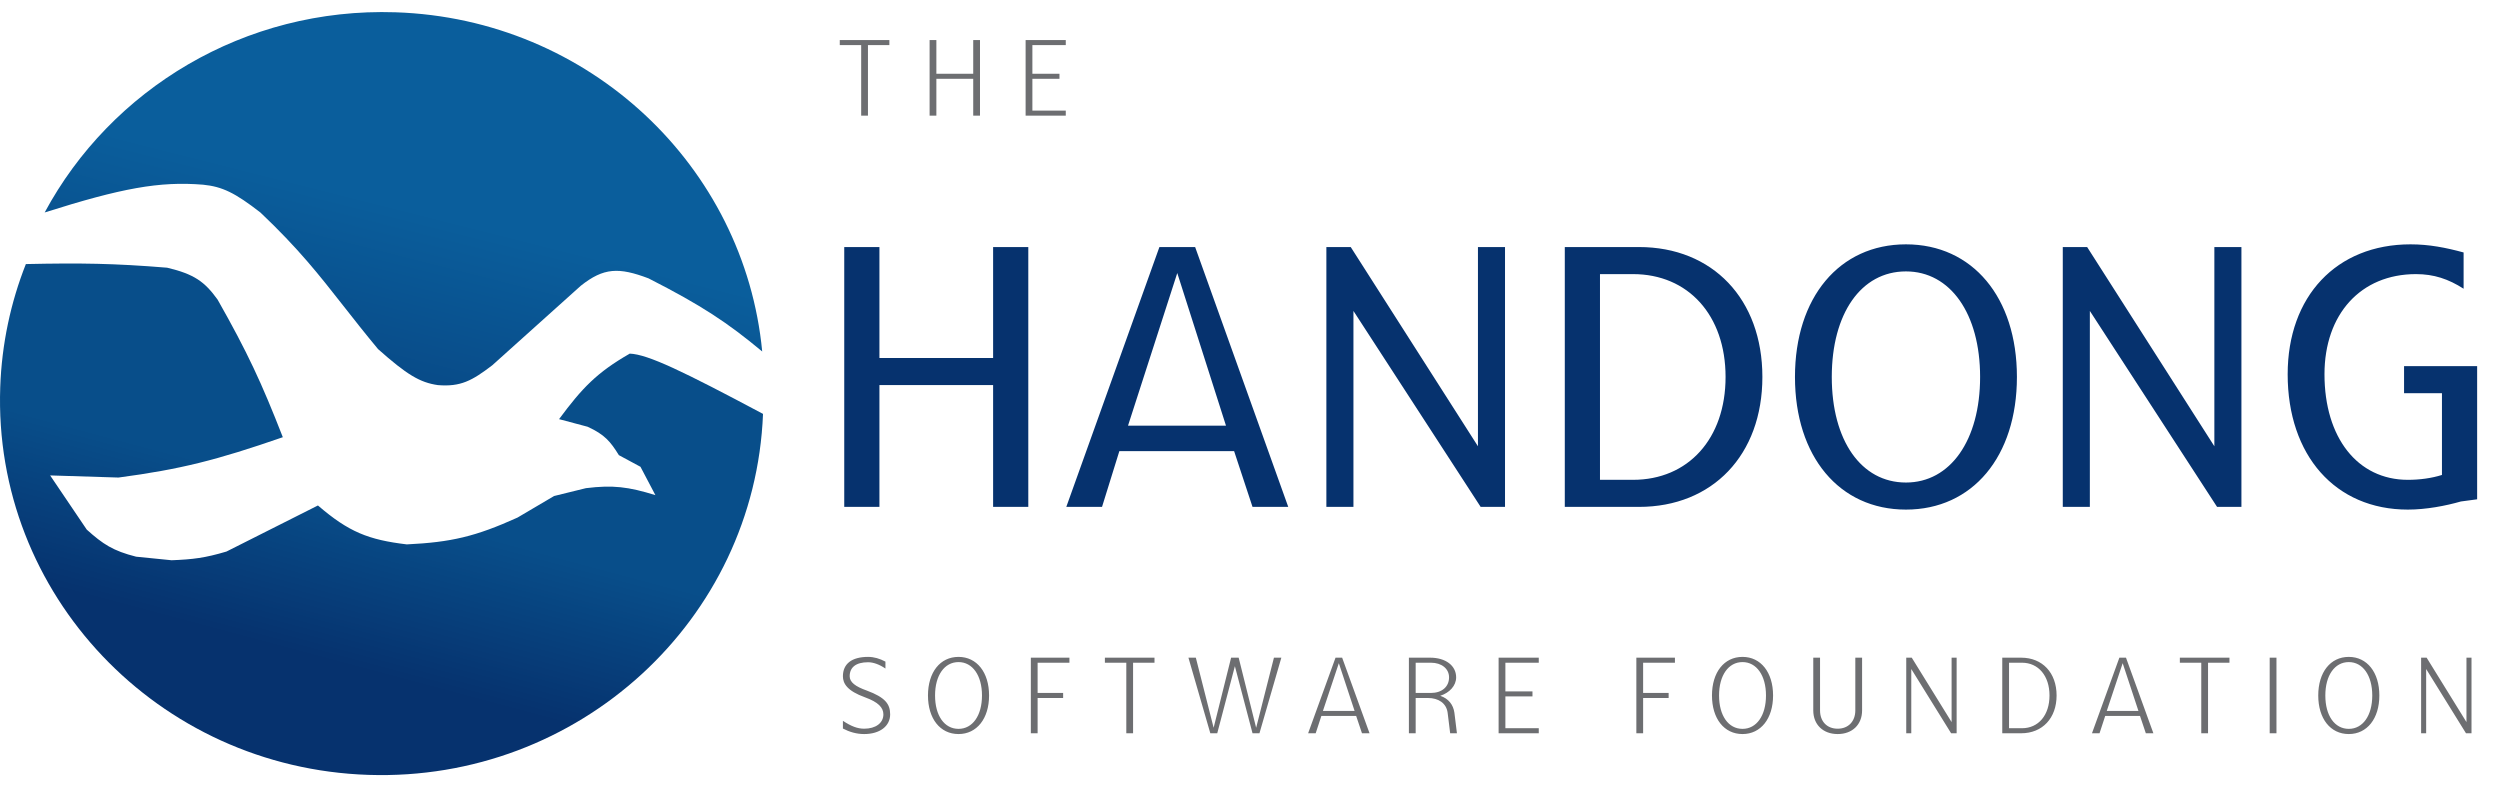 <svg width="1016" height="319" viewBox="0 0 1016 319" fill="none" xmlns="http://www.w3.org/2000/svg">
<path fill-rule="evenodd" clip-rule="evenodd" d="M309.761 142.846C295.796 131.222 285.31 124.204 263.56 113.126C251.455 108.557 245.329 108.758 236.031 116.137L200.048 148.458C191.862 154.705 187.212 157.272 177.95 156.507C170.6 155.449 165.294 152.225 153.643 141.875C148.226 135.358 143.736 129.633 139.518 124.257L139.518 124.257C129.613 111.628 121.214 100.921 105.853 86.385C95.534 78.359 90.35 75.837 82.517 75.059C64.763 73.61 49.386 76.464 18.155 86.345C45.067 36.289 99.352 2.963 160.727 4.993C239.555 7.6 302.594 67.623 309.761 142.846Z" fill="url(#paint0_linear_19_193)"/>
<path fill-rule="evenodd" clip-rule="evenodd" d="M10.511 107.318C4.359 122.881 0.719 139.708 0.096 157.334C-2.882 241.53 64.104 312.08 149.713 314.911C235.113 317.736 306.785 252.106 310.091 168.206C277.586 150.901 263.332 144.008 255.94 143.71C242.464 151.443 236.556 157.73 227.203 170.342L238.815 173.433C245.739 176.609 248.083 179.432 251.511 184.974L260.292 189.706L266.355 201.223C255.313 197.813 249.131 197.039 238.127 198.389L225.177 201.581L210.3 210.354C193.239 218.054 183.396 220.363 165.337 221.24C149.67 219.373 141.675 216.154 129.213 205.422L92.035 224.148C83.225 226.776 78.365 227.336 69.758 227.686L55.316 226.236C45.952 223.875 41.822 221.139 35.263 215.24L20.375 193.212L48.152 194.075C73.379 190.72 88.036 187.002 114.939 177.68C106.289 155.504 100.596 143.238 88.429 121.76C83.159 114.452 78.918 111.406 67.924 108.793C46.431 107.026 32.64 106.836 10.511 107.318Z" fill="url(#paint1_linear_19_193)"/>
<path d="M343.1 206V100.4H357.4V145.5H403.6V100.4H417.9V206H403.6V156.5H357.4V206H343.1ZM471.183 100.4H485.703L523.543 206H509.023L501.543 183.34H454.903L447.863 206H433.343L471.183 100.4ZM458.423 173H498.243L478.443 110.96L458.423 173ZM539.038 206V100.4H548.938L600.638 181.36V100.4H611.638V206H601.738L550.038 126.36V206H539.038ZM635.932 206V100.4H666.072C695.992 100.4 716.232 121.52 716.232 153.2C716.232 184.88 695.992 206 666.072 206H635.932ZM650.232 195H663.652C686.092 195 701.272 178.28 701.272 153.2C701.272 128.12 686.092 111.4 663.652 111.4H650.232V195ZM744.435 153.2C744.435 178.94 756.315 196.1 774.575 196.1C792.615 196.1 804.715 178.94 804.715 153.2C804.715 127.46 792.615 110.3 774.575 110.3C756.315 110.3 744.435 127.46 744.435 153.2ZM729.475 153.2C729.475 120.86 747.515 99.3 774.575 99.3C801.635 99.3 819.675 120.86 819.675 153.2C819.675 185.54 801.635 207.1 774.575 207.1C747.515 207.1 729.475 185.54 729.475 153.2ZM838.315 206V100.4H848.215L899.915 181.36V100.4H910.915V206H901.015L849.315 126.36V206H838.315ZM977.009 148.8H1006.71V202.92L1000.11 203.8C993.949 205.56 986.029 207.1 978.549 207.1C949.069 207.1 929.709 185.1 929.709 152.1C929.709 120.42 949.509 99.3 979.649 99.3C987.129 99.3 993.949 100.62 1001.21 102.6V117.34C995.049 113.38 989.109 111.4 981.849 111.4C959.409 111.4 944.669 127.68 944.669 152.1C944.669 177.84 958.089 195 978.549 195C983.389 195 988.229 194.34 992.409 193.02V159.8H977.009V148.8Z" fill="#06326E"/>
<path d="M349.984 47V18.328H341.28V16.28H361.44V18.328H352.736V47H349.984ZM377.79 47V16.28H380.542V29.976H395.518V16.28H398.27V47H395.518V32.024H380.542V47H377.79ZM416.81 47V16.28H433.13V18.328H419.562V29.976H430.57V32.024H419.562V44.952H433.13V47H416.81Z" fill="#6D6E71"/>
<path d="M342.56 296.08V292.944C345.952 295.184 348.512 296.144 351.2 296.144C355.872 296.144 359.008 293.84 359.008 290.32C359.008 287.568 356.896 285.328 351.584 283.408C344.288 280.784 342.56 277.776 342.56 274.832C342.56 269.776 346.144 266.96 352.8 266.96C355.232 266.96 357.536 267.664 359.84 268.88V271.696C357.408 270.032 354.912 269.136 352.8 269.136C347.872 269.136 345.312 271.184 345.312 274.832C345.312 277.264 347.616 278.992 352.288 280.656C359.712 283.408 361.76 286.096 361.76 290.32C361.76 295.12 357.536 298.32 351.2 298.32C348.128 298.32 345.248 297.488 342.56 296.08ZM380.008 282.64C380.008 290.832 383.784 296.208 389.544 296.208C395.24 296.208 399.08 290.832 399.08 282.64C399.08 274.512 395.24 269.072 389.544 269.072C383.784 269.072 380.008 274.512 380.008 282.64ZM377.128 282.64C377.128 273.232 382.056 266.96 389.544 266.96C396.968 266.96 401.96 273.232 401.96 282.64C401.96 292.048 396.968 298.32 389.544 298.32C382.056 298.32 377.128 292.048 377.128 282.64ZM418.935 298V267.28H434.615V269.328H421.687V281.616H432.055V283.664H421.687V298H418.935ZM457.731 298V269.328H449.027V267.28H469.187V269.328H460.483V298H457.731ZM491.874 298L482.978 267.28H485.986L493.218 295.76L500.322 267.28H503.394L510.498 295.76L517.73 267.28H520.738L511.842 298H509.026L501.858 270.736L494.69 298H491.874ZM531.623 298L542.759 267.28H545.447L556.583 298H553.511L551.143 290.96H536.999L534.695 298H531.623ZM537.639 288.912H550.503L544.103 269.52L537.639 288.912ZM572.577 298V267.28H581.217C587.489 267.28 591.777 270.48 591.777 275.28C591.777 278.672 589.089 281.552 585.313 282.768C588.705 283.92 590.625 286.416 591.073 289.68L592.097 298H589.345L588.321 289.68C587.809 285.776 584.609 283.664 580.321 283.664H575.329V298H572.577ZM575.329 281.616H581.537C585.953 281.616 588.897 279.12 588.897 275.28C588.897 271.76 585.889 269.328 581.537 269.328H575.329V281.616ZM609.035 298V267.28H625.355V269.328H611.787V280.976H622.795V283.024H611.787V295.952H625.355V298H609.035ZM665.012 298V267.28H680.692V269.328H667.764V281.616H678.132V283.664H667.764V298H665.012ZM698.625 282.64C698.625 290.832 702.401 296.208 708.161 296.208C713.857 296.208 717.697 290.832 717.697 282.64C717.697 274.512 713.857 269.072 708.161 269.072C702.401 269.072 698.625 274.512 698.625 282.64ZM695.745 282.64C695.745 273.232 700.673 266.96 708.161 266.96C715.585 266.96 720.577 273.232 720.577 282.64C720.577 292.048 715.585 298.32 708.161 298.32C700.673 298.32 695.745 292.048 695.745 282.64ZM736.913 267.28H739.665V288.72C739.665 293.2 742.481 296.144 746.833 296.144C751.121 296.144 754.001 293.2 754.001 288.72V267.28H756.753V288.72C756.753 294.48 752.785 298.32 746.833 298.32C740.881 298.32 736.913 294.48 736.913 288.72V267.28ZM774.697 298V267.28H776.937L793.129 293.456V267.28H795.177V298H792.937L776.745 271.888V298H774.697ZM813.718 298V267.28H821.398C830.038 267.28 835.798 273.424 835.798 282.64C835.798 291.856 830.038 298 821.398 298H813.718ZM816.47 295.952H821.718C828.438 295.952 832.918 290.64 832.918 282.64C832.918 274.704 828.438 269.328 821.718 269.328H816.47V295.952ZM850.177 298L861.313 267.28H864.001L875.138 298H872.066L869.698 290.96H855.553L853.249 298H850.177ZM856.193 288.912H869.057L862.657 269.52L856.193 288.912ZM894.596 298V269.328H885.892V267.28H906.052V269.328H897.348V298H894.596ZM922.403 298V267.28H925.155V298H922.403ZM945.015 282.64C945.015 290.832 948.791 296.208 954.551 296.208C960.247 296.208 964.087 290.832 964.087 282.64C964.087 274.512 960.247 269.072 954.551 269.072C948.791 269.072 945.015 274.512 945.015 282.64ZM942.135 282.64C942.135 273.232 947.063 266.96 954.551 266.96C961.975 266.96 966.967 273.232 966.967 282.64C966.967 292.048 961.975 298.32 954.551 298.32C947.063 298.32 942.135 292.048 942.135 282.64ZM983.942 298V267.28H986.182L1002.37 293.456V267.28H1004.42V298H1002.18L985.99 271.888V298H983.942Z" fill="#6D6E71"/>
<defs>
<linearGradient id="paint0_linear_19_193" x1="183.5" y1="89" x2="145" y2="241.5" gradientUnits="userSpaceOnUse">
<stop stop-color="#0A5E9C"/>
<stop offset="1" stop-color="#06326E"/>
</linearGradient>
<linearGradient id="paint1_linear_19_193" x1="172" y1="211" x2="155" y2="274.5" gradientUnits="userSpaceOnUse">
<stop stop-color="#084E8A"/>
<stop offset="1" stop-color="#06326E"/>
</linearGradient>
</defs>
</svg>
